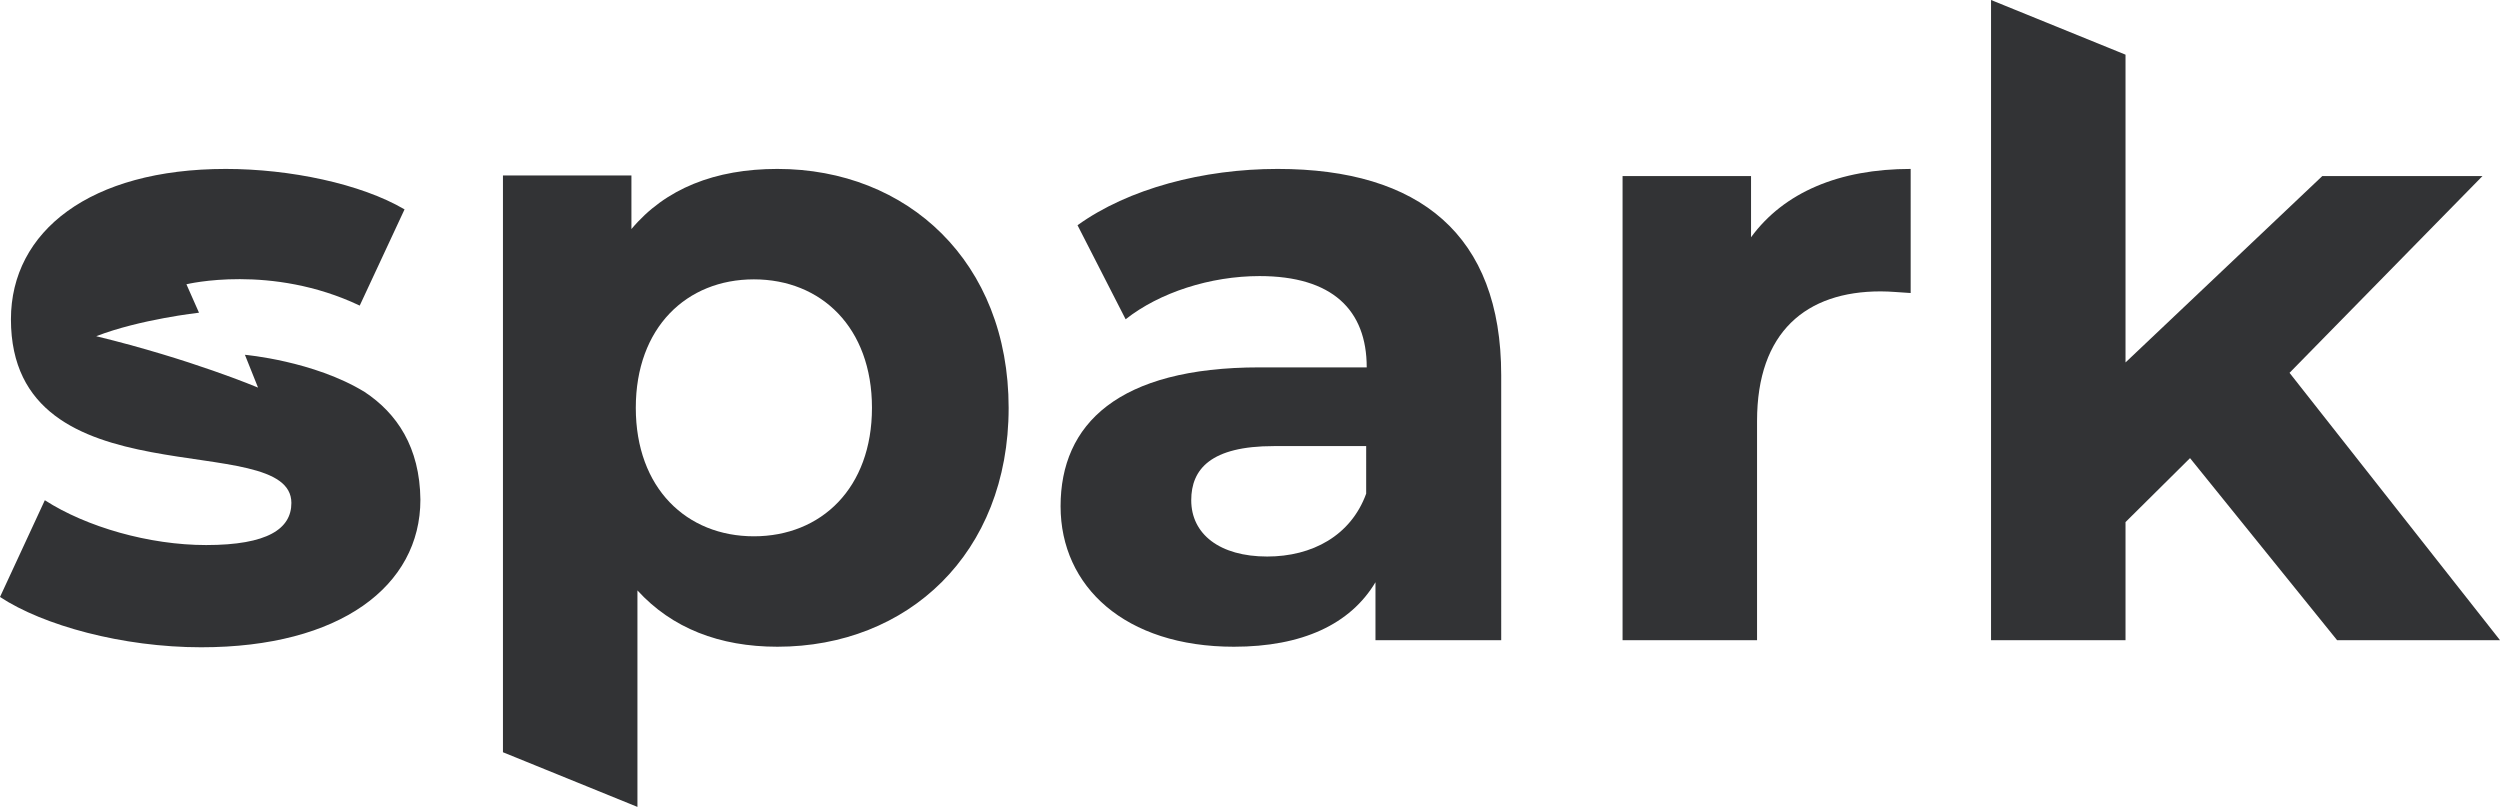 <?xml version="1.0" encoding="utf-8"?>
<!-- Generator: Adobe Illustrator 23.0.4, SVG Export Plug-In . SVG Version: 6.00 Build 0)  -->
<svg version="1.1" id="Layer_1" xmlns="http://www.w3.org/2000/svg" xmlns:xlink="http://www.w3.org/1999/xlink" x="0px" y="0px"
	 viewBox="0 0 457.3 147.7" style="enable-background:new 0 0 457.3 147.7;" xml:space="preserve">
<style type="text/css">
	.st0{fill:#323335;}
</style>
<g>
	<path class="st0" d="M142.2,30.9c-11.4,0-20.5,3.6-26.7,11v-9.8H92v105.5l24.6,10v-39.6c6.3,6.9,15,10.3,25.6,10.3
		c23.8,0,42.3-17,42.3-43.7S166,30.9,142.2,30.9z M137.9,98.1c-12.3,0-21.6-8.8-21.6-23.5c0-14.7,9.3-23.5,21.6-23.5
		s21.6,8.8,21.6,23.5C159.5,89.3,150.2,98.1,137.9,98.1z"/>
	<path class="st0" d="M233.7,30.9c-13.6,0-27.3,3.6-36.6,10.3l8.8,17.2c6.2-4.9,15.5-7.9,24.5-7.9c13.3,0,19.6,6.2,19.6,16.7h-19.6
		c-25.9,0-36.4,10.4-36.4,25.4c0,14.7,11.8,25.7,31.7,25.7c12.5,0,21.3-4.1,25.9-11.8v10.6h23V68.6
		C274.6,42.9,259.6,30.9,233.7,30.9z M249.9,90.3c-2.8,7.7-9.9,11.5-18.1,11.5c-8.7,0-13.9-4.1-13.9-10.3c0-5.7,3.6-9.9,15.1-9.9
		h16.9V90.3z"/>
	<path class="st0" d="M320.3,43.4V32.2h-23.5v84.9h24.6V77c0-16.3,9-23.7,22.6-23.7c1.9,0,3.5,0.2,5.5,0.3V30.9
		C336.4,30.9,326.3,35.2,320.3,43.4z"/>
	<polygon class="st0" points="418.8,68.2 454.1,32.2 424.8,32.2 388.8,66.3 388.8,10 364.2,0 364.2,117.1 388.8,117.1 388.8,95.5 
		400.6,83.8 427.5,117.1 457.3,117.1 	"/>
	<path class="st0" d="M66.7,71.7c-9.3-5.7-21.9-6.8-21.9-6.8l2.4,6c0,0-12.3-5.2-29.6-9.4c8-3.1,18.8-4.3,18.8-4.3L34.1,52
		c0,0,15.5-3.8,31.7,3.9L74,38.3c-8-4.7-21-7.4-32.7-7.4c-24.8,0-39.3,11.4-39.3,27.5c0,33.9,51.3,19.7,51.3,33.6
		c0,4.7-4.3,7.7-15.6,7.7c-10.4,0-21.9-3.3-29.5-8.2L0,109.2c7.9,5.2,22.4,9.2,36.8,9.2c25.4,0,40.1-11.2,40.1-27
		C76.8,81.8,72.6,75.6,66.7,71.7z"/>
</g>
</svg>
